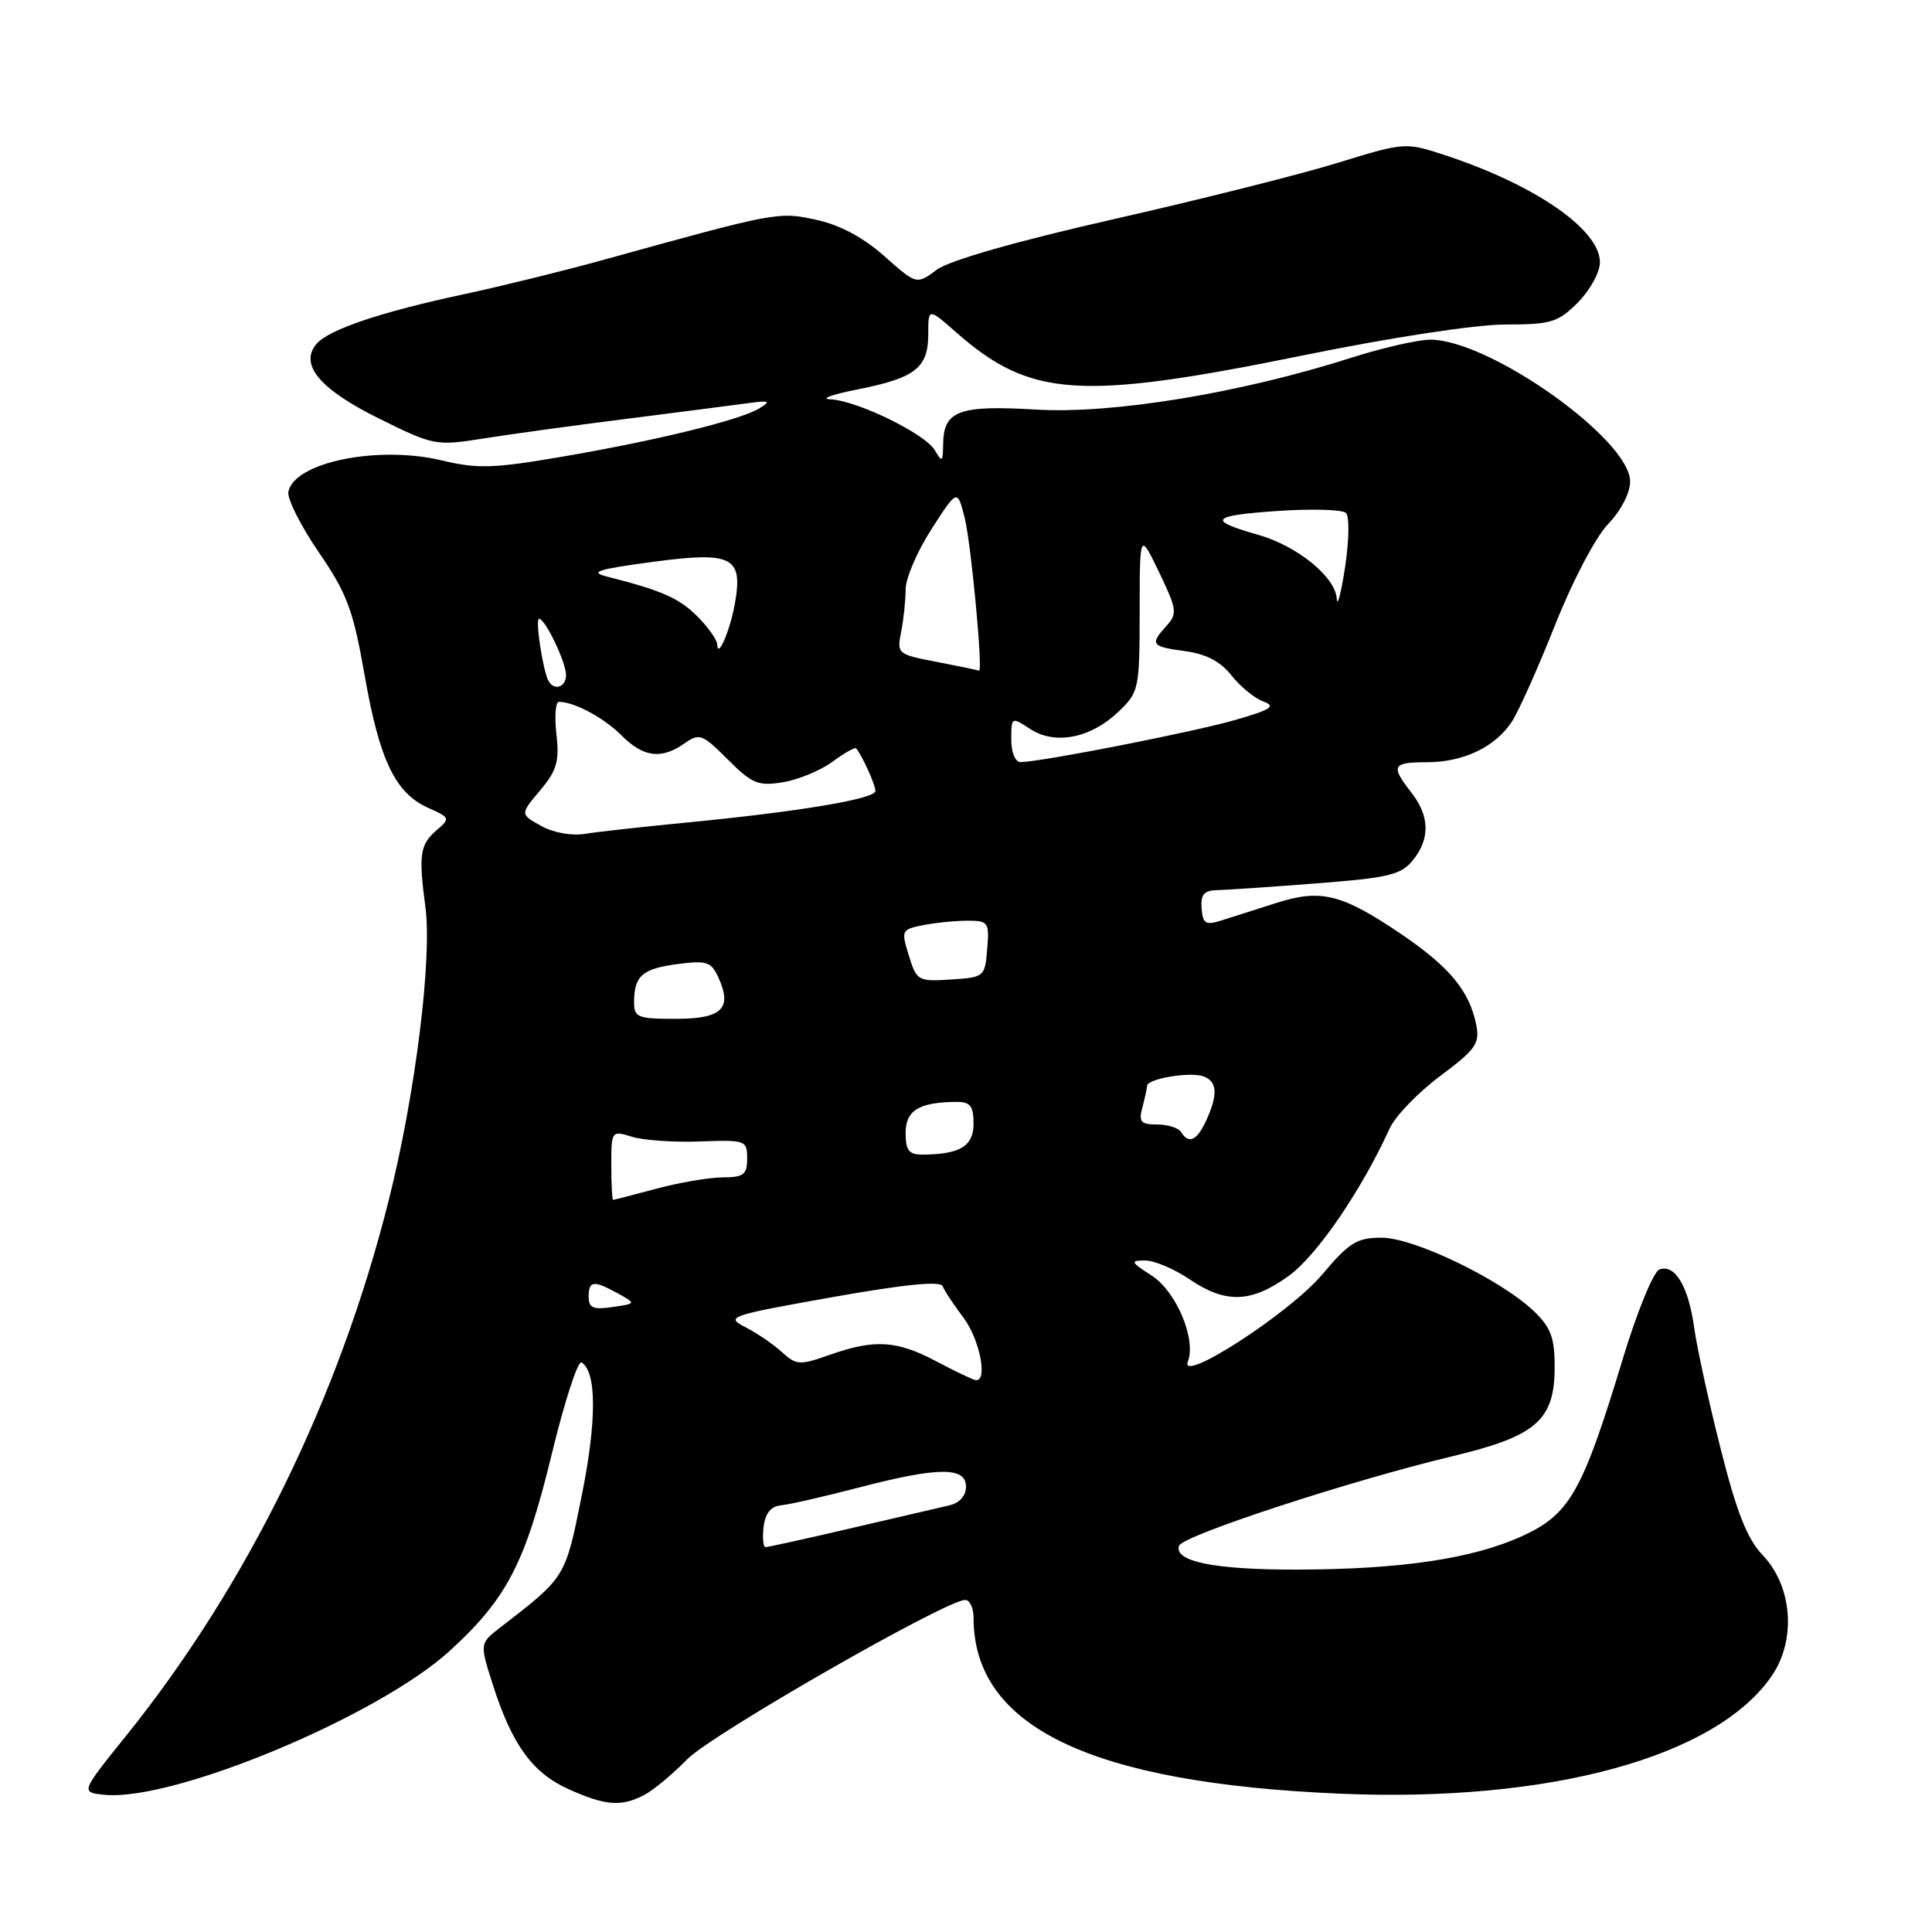 <?xml version="1.0" encoding="UTF-8" standalone="no"?>
<!DOCTYPE svg PUBLIC "-//W3C//DTD SVG 1.1//EN" "http://www.w3.org/Graphics/SVG/1.1/DTD/svg11.dtd" >
<svg xmlns="http://www.w3.org/2000/svg" xmlns:xlink="http://www.w3.org/1999/xlink" version="1.1" viewBox="0 0 256 256">
 <g >
 <path fill="currentColor"
d=" M 85.32 237.87 C 86.52 237.25 89.10 235.12 91.05 233.12 C 94.31 229.80 125.36 212.00 127.90 212.00 C 128.50 212.00 129.00 213.06 129.00 214.35 C 129.00 228.82 144.46 236.25 177.50 237.67 C 205.34 238.87 227.48 232.81 234.81 222.00 C 238.04 217.23 237.49 210.16 233.56 206.06 C 231.52 203.93 230.13 200.43 228.00 191.99 C 226.43 185.80 224.86 178.59 224.49 175.95 C 223.74 170.46 221.93 167.43 219.87 168.22 C 219.09 168.52 216.93 173.79 215.07 179.92 C 209.69 197.68 208.01 200.65 201.74 203.52 C 195.14 206.54 185.65 207.95 171.82 207.98 C 160.91 208.00 155.53 206.91 156.23 204.82 C 156.67 203.48 178.97 196.18 192.45 192.96 C 203.58 190.30 206.00 188.19 206.00 181.13 C 206.00 177.25 205.50 175.89 203.25 173.74 C 198.89 169.56 187.37 164.00 183.08 164.00 C 179.80 164.00 178.78 164.63 175.18 168.90 C 170.88 174.00 156.21 183.49 157.40 180.41 C 158.53 177.45 155.86 171.11 152.59 169.01 C 149.81 167.23 149.72 167.03 151.71 167.02 C 152.92 167.01 155.57 168.12 157.60 169.50 C 162.42 172.77 165.79 172.66 170.78 169.05 C 174.50 166.35 180.38 157.77 184.14 149.52 C 184.89 147.89 187.90 144.76 190.84 142.57 C 195.55 139.06 196.10 138.27 195.61 135.80 C 194.72 131.33 192.08 128.13 185.75 123.83 C 177.86 118.47 175.06 117.76 169.21 119.62 C 166.62 120.44 163.36 121.48 161.96 121.93 C 159.74 122.64 159.39 122.43 159.22 120.37 C 159.07 118.54 159.53 117.99 161.26 117.95 C 162.49 117.92 168.43 117.52 174.46 117.05 C 183.99 116.32 185.64 115.92 187.21 113.99 C 189.52 111.14 189.45 108.13 187.00 105.00 C 184.24 101.47 184.48 101.00 189.05 101.00 C 193.92 101.00 198.12 98.99 200.34 95.61 C 201.23 94.24 203.81 88.48 206.06 82.81 C 208.37 76.98 211.42 71.18 213.07 69.45 C 214.78 67.68 216.00 65.32 216.00 63.80 C 216.00 58.23 197.32 44.98 189.50 45.01 C 187.85 45.02 183.12 46.10 179.00 47.42 C 164.33 52.10 147.42 54.88 137.27 54.27 C 127.03 53.66 125.02 54.42 124.97 58.87 C 124.94 61.23 124.83 61.31 123.87 59.66 C 122.59 57.47 113.55 53.06 110.00 52.91 C 108.62 52.85 110.28 52.26 113.68 51.59 C 121.29 50.08 123.00 48.74 123.00 44.27 C 123.00 40.79 123.00 40.79 126.70 44.04 C 136.54 52.68 143.06 53.11 172.62 47.10 C 184.35 44.71 195.53 43.00 199.44 43.00 C 205.53 43.00 206.43 42.73 209.08 40.08 C 210.68 38.47 212.00 36.08 212.00 34.76 C 212.00 30.40 203.34 24.44 191.29 20.50 C 186.25 18.85 186.04 18.87 177.34 21.55 C 172.48 23.06 159.12 26.42 147.66 29.02 C 134.55 32.00 125.82 34.50 124.13 35.74 C 121.45 37.73 121.45 37.73 117.18 33.94 C 114.36 31.44 111.28 29.80 108.14 29.12 C 103.10 28.04 102.98 28.06 80.00 34.42 C 74.78 35.87 66.45 37.92 61.50 38.98 C 50.40 41.35 43.50 43.69 41.91 45.60 C 39.65 48.33 42.40 51.60 50.26 55.48 C 57.48 59.05 57.76 59.10 64.07 58.10 C 67.60 57.54 76.12 56.37 83.00 55.50 C 89.88 54.63 97.08 53.70 99.00 53.44 C 102.00 53.03 102.22 53.13 100.58 54.13 C 98.01 55.68 86.84 58.41 74.23 60.56 C 65.38 62.07 63.22 62.13 58.55 61.01 C 50.09 58.98 38.96 61.25 38.21 65.17 C 38.03 66.07 39.84 69.67 42.23 73.16 C 46.01 78.69 46.79 80.79 48.33 89.55 C 50.29 100.76 52.39 105.12 56.79 107.07 C 59.61 108.32 59.67 108.45 57.93 109.94 C 55.63 111.91 55.44 113.18 56.37 120.19 C 57.28 127.01 55.03 145.03 51.52 159.00 C 44.93 185.25 32.80 209.99 16.71 230.00 C 10.67 237.50 10.67 237.50 13.86 237.82 C 22.99 238.72 50.10 227.41 59.59 218.75 C 67.19 211.80 69.60 207.14 73.13 192.60 C 74.81 185.67 76.58 180.24 77.06 180.53 C 79.07 181.78 79.08 188.27 77.09 198.14 C 74.89 209.10 75.00 208.92 66.31 215.63 C 63.56 217.76 63.56 217.76 65.27 223.13 C 67.81 231.12 70.51 234.88 75.27 237.04 C 80.17 239.26 82.29 239.44 85.32 237.87 Z  M 101.18 202.33 C 101.40 200.51 102.14 199.59 103.50 199.46 C 104.60 199.36 109.17 198.31 113.67 197.14 C 124.25 194.37 128.00 194.33 128.00 196.98 C 128.00 198.21 127.15 199.16 125.75 199.48 C 124.51 199.77 118.67 201.13 112.76 202.50 C 106.85 203.88 101.76 205.00 101.44 205.00 C 101.13 205.00 101.01 203.80 101.18 202.33 Z  M 124.04 180.37 C 118.84 177.61 115.87 177.43 109.96 179.52 C 105.94 180.93 105.53 180.91 103.58 179.14 C 102.44 178.10 100.26 176.61 98.73 175.84 C 96.10 174.49 96.63 174.31 110.23 171.89 C 119.87 170.18 124.63 169.70 124.91 170.43 C 125.13 171.02 126.37 172.89 127.66 174.59 C 129.84 177.48 130.94 183.17 129.25 182.87 C 128.84 182.79 126.49 181.67 124.04 180.37 Z  M 78.00 171.83 C 78.00 169.68 78.66 169.61 81.90 171.40 C 84.30 172.73 84.30 172.73 81.15 173.19 C 78.60 173.57 78.00 173.31 78.00 171.83 Z  M 81.00 154.39 C 81.00 149.83 81.03 149.79 83.75 150.63 C 85.26 151.10 89.31 151.38 92.75 151.25 C 98.80 151.03 99.00 151.10 99.00 153.51 C 99.00 155.65 98.54 156.00 95.75 156.01 C 93.96 156.02 90.03 156.69 87.00 157.50 C 83.97 158.31 81.39 158.98 81.25 158.99 C 81.11 158.99 81.00 156.93 81.00 154.39 Z  M 120.00 150.12 C 120.00 147.13 121.78 146.04 126.75 146.01 C 128.57 146.00 129.00 146.56 129.00 148.88 C 129.00 151.87 127.22 152.96 122.25 152.99 C 120.43 153.00 120.00 152.44 120.00 150.12 Z  M 156.50 150.00 C 156.16 149.45 154.73 149.00 153.32 149.00 C 151.16 149.00 150.86 148.65 151.37 146.75 C 151.70 145.51 151.98 144.22 151.99 143.88 C 152.01 142.93 157.77 141.97 159.49 142.63 C 161.30 143.33 161.40 145.02 159.84 148.45 C 158.61 151.14 157.52 151.65 156.50 150.00 Z  M 84.02 132.75 C 84.04 129.29 85.13 128.35 89.81 127.74 C 93.64 127.24 94.24 127.44 95.19 129.52 C 97.07 133.64 95.67 135.00 89.53 135.00 C 84.46 135.00 84.00 134.81 84.02 132.75 Z  M 120.43 126.63 C 119.39 123.29 119.45 123.16 122.30 122.59 C 123.92 122.27 126.57 122.00 128.19 122.00 C 130.97 122.00 131.10 122.20 130.81 125.75 C 130.51 129.43 130.42 129.51 126.00 129.79 C 121.65 130.07 121.46 129.97 120.43 126.63 Z  M 71.71 109.44 C 68.91 107.89 68.91 107.89 71.56 104.74 C 73.78 102.11 74.14 100.89 73.73 97.30 C 73.46 94.93 73.61 93.00 74.06 93.00 C 76.09 93.00 80.00 95.09 82.34 97.43 C 85.26 100.36 87.62 100.66 90.69 98.51 C 92.67 97.12 93.06 97.26 96.43 100.63 C 99.65 103.85 100.46 104.19 103.74 103.65 C 105.77 103.32 108.72 102.10 110.30 100.94 C 111.87 99.78 113.29 98.98 113.44 99.16 C 114.24 100.11 116.00 103.99 116.00 104.81 C 116.00 105.87 105.62 107.59 90.51 109.04 C 85.02 109.57 79.17 110.22 77.51 110.49 C 75.77 110.78 73.32 110.34 71.71 109.44 Z  M 134.00 97.98 C 134.00 94.98 134.02 94.97 136.51 96.60 C 139.80 98.75 144.54 97.82 148.21 94.30 C 150.92 91.71 151.00 91.31 151.01 81.06 C 151.02 70.50 151.02 70.50 153.59 75.83 C 155.94 80.72 156.03 81.31 154.58 82.91 C 152.33 85.40 152.53 85.67 157.03 86.28 C 159.81 86.65 161.73 87.66 163.17 89.49 C 164.33 90.96 166.22 92.52 167.38 92.94 C 169.10 93.58 168.46 94.02 163.71 95.39 C 158.32 96.96 138.01 100.95 135.25 100.98 C 134.52 100.99 134.00 99.74 134.00 97.98 Z  M 72.69 90.25 C 71.95 88.95 70.89 82.00 71.43 82.00 C 72.25 82.00 75.00 87.74 75.00 89.45 C 75.00 91.05 73.45 91.58 72.69 90.25 Z  M 124.16 87.71 C 118.92 86.71 118.82 86.63 119.41 83.72 C 119.73 82.09 120.00 79.55 120.00 78.09 C 120.00 76.63 121.54 73.04 123.43 70.11 C 126.86 64.78 126.86 64.78 127.83 68.64 C 128.68 72.04 130.29 89.21 129.72 88.87 C 129.60 88.80 127.10 88.28 124.16 87.71 Z  M 95.03 85.39 C 95.01 84.77 93.84 83.11 92.41 81.68 C 89.98 79.25 87.69 78.24 80.50 76.42 C 78.02 75.79 79.07 75.45 86.50 74.45 C 97.02 73.04 98.48 73.78 97.38 79.95 C 96.73 83.59 95.09 87.39 95.03 85.39 Z  M 177.13 79.34 C 176.96 76.45 171.89 72.33 166.70 70.86 C 159.92 68.93 160.40 68.33 169.20 67.71 C 173.76 67.40 177.88 67.51 178.35 67.97 C 178.82 68.43 178.76 71.66 178.23 75.15 C 177.69 78.64 177.20 80.53 177.13 79.34 Z "/>
</g>
</svg>